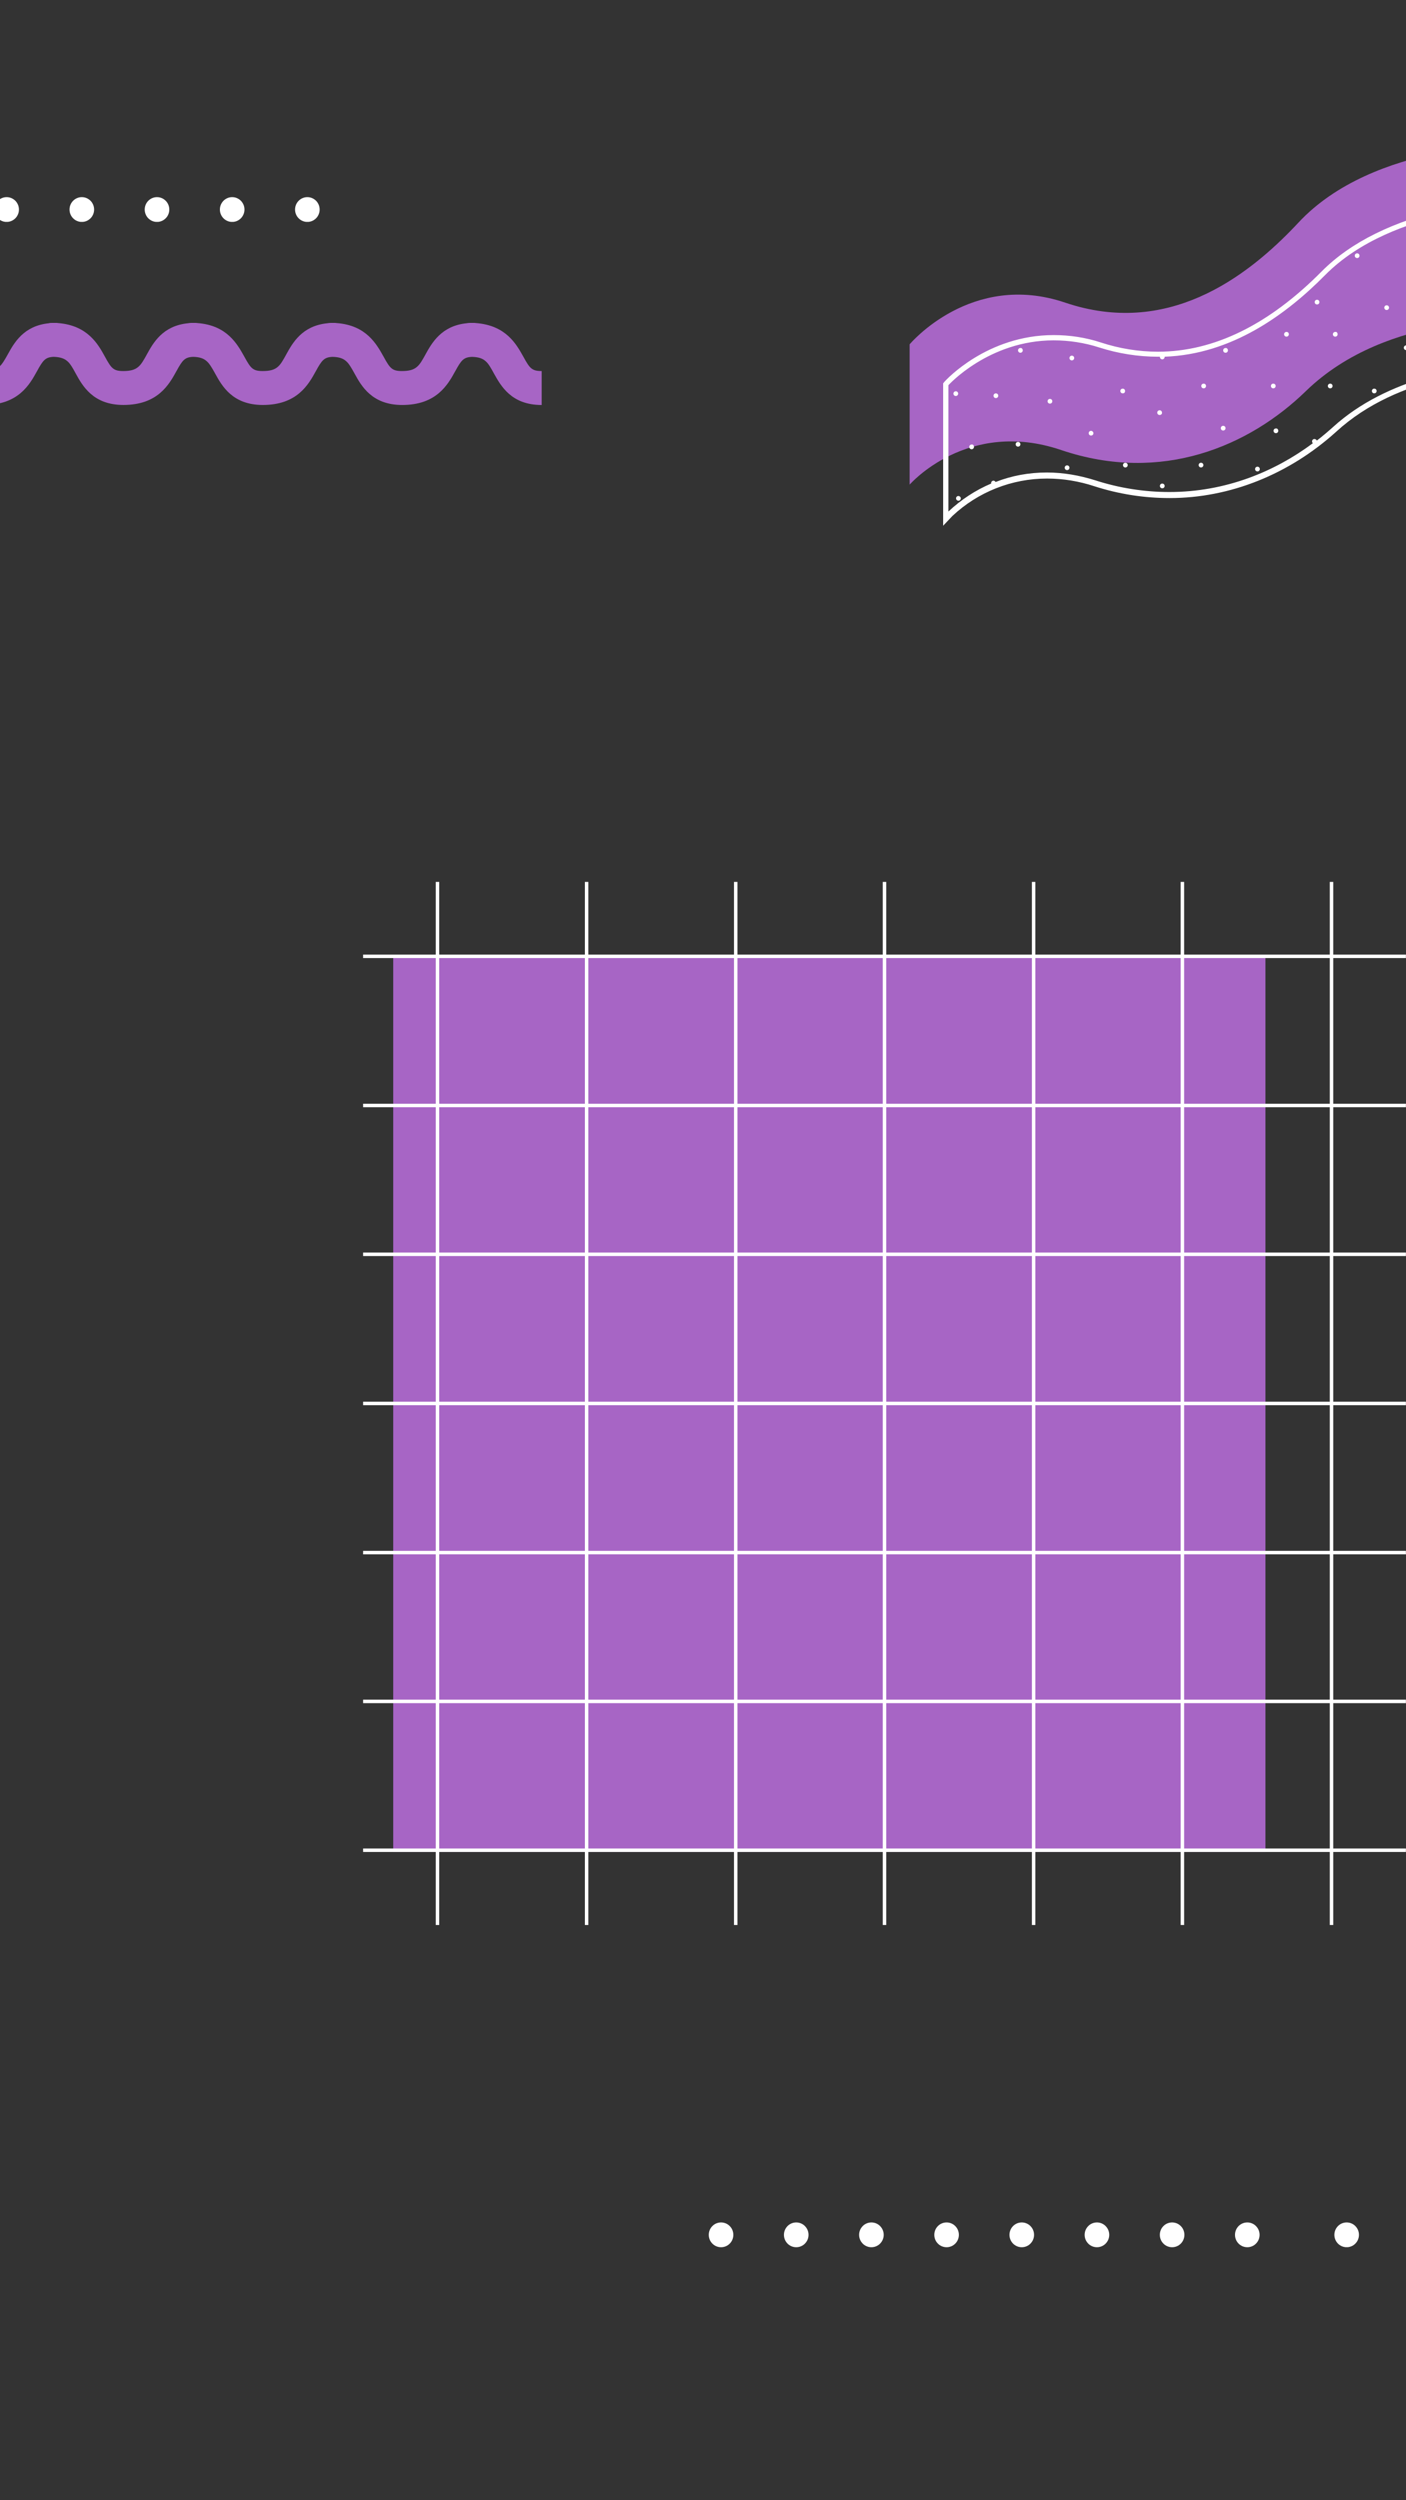 <?xml version="1.0" encoding="UTF-8"?><svg id="Layer_1" xmlns="http://www.w3.org/2000/svg" xmlns:xlink="http://www.w3.org/1999/xlink" viewBox="0 0 1080 1920"><rect x="0" y="0" width="1080" height="1920" fill="#333333" stroke="none"/><defs><style>.cls-1{fill:none;}.cls-2{clip-path:url(#clippath);}.cls-3{fill:#fff;}.cls-4{fill:#a765c5;}.cls-5{clip-path:url(#clippath-1);}.cls-6{clip-path:url(#clippath-4);}.cls-7{clip-path:url(#clippath-3);}.cls-8{clip-path:url(#clippath-2);}.cls-9{clip-path:url(#clippath-7);}.cls-10{clip-path:url(#clippath-8);}.cls-11{clip-path:url(#clippath-6);}.cls-12{clip-path:url(#clippath-5);}.cls-13{clip-path:url(#clippath-9);}.cls-14{clip-path:url(#clippath-14);}.cls-15{clip-path:url(#clippath-13);}.cls-16{clip-path:url(#clippath-12);}.cls-17{clip-path:url(#clippath-10);}.cls-18{clip-path:url(#clippath-15);}.cls-19{clip-path:url(#clippath-17);}.cls-20{clip-path:url(#clippath-16);}.cls-21{clip-path:url(#clippath-11);}.cls-22{clip-path:url(#clippath-18);}</style><clipPath id="clippath"><rect class="cls-1" x="698.73" y="110.67" width="381.27" height="262.67"/></clipPath><clipPath id="clippath-1"><rect class="cls-1" x="302.04" y="733.17" width="670" height="689"/></clipPath><clipPath id="clippath-2"><rect class="cls-1" x="1021.33" y="677.24" width="4" height="801"/></clipPath><clipPath id="clippath-3"><rect class="cls-1" x="906.67" y="677.24" width="4" height="801"/></clipPath><clipPath id="clippath-4"><rect class="cls-1" x="792" y="677.24" width="4" height="801"/></clipPath><clipPath id="clippath-5"><rect class="cls-1" x="677.33" y="677.24" width="4" height="801"/></clipPath><clipPath id="clippath-6"><rect class="cls-1" x="562.67" y="677.24" width="4" height="801"/></clipPath><clipPath id="clippath-7"><rect class="cls-1" x="448" y="677.24" width="4" height="801"/></clipPath><clipPath id="clippath-8"><rect class="cls-1" x="334.67" y="677.24" width="4" height="801"/></clipPath><clipPath id="clippath-9"><rect class="cls-1" x="278.92" y="1418.67" width="801" height="4"/></clipPath><clipPath id="clippath-10"><rect class="cls-1" x="278.92" y="1304" width="801" height="4"/></clipPath><clipPath id="clippath-11"><rect class="cls-1" x="278.92" y="1190.67" width="801" height="4"/></clipPath><clipPath id="clippath-12"><rect class="cls-1" x="278.92" y="1076" width="801" height="4"/></clipPath><clipPath id="clippath-13"><rect class="cls-1" x="278.92" y="961.33" width="801" height="4"/></clipPath><clipPath id="clippath-14"><rect class="cls-1" x="278.92" y="846.67" width="801" height="4"/></clipPath><clipPath id="clippath-15"><rect class="cls-1" x="278.92" y="732" width="801" height="4"/></clipPath><clipPath id="clippath-16"><rect class="cls-1" y="151.39" width="246.67" height="19"/></clipPath><clipPath id="clippath-17"><rect class="cls-1" x="544" y="1706.67" width="424" height="19"/></clipPath><clipPath id="clippath-18"><rect class="cls-1" x="1024" y="1706.67" width="56" height="19"/></clipPath></defs><g class="cls-2"><path class="cls-4" d="M997.11,171.24c-40.92,43.75-101.48,87.29-178.87,61.17-72.31-24.51-119.51,32-119.51,32v107.74s44.36-51.04,116.47-26.53c77.38,26.13,144.64-3.24,187.78-45.17,63.41-61.77,164.89-54.07,164.89-54.07V110.89s-112.43-2.64-170.77,60.35Z"/></g><path class="cls-3" d="M1183.68,152.61l-2.03-.2c-23.09,.2-46.19,2.83-68.67,7.7-42.34,9.52-75.35,25.72-97.84,48.4-40.52,40.91-82.85,61.57-125.59,61.57-14.99,0-29.78-2.43-43.96-7.09-11.75-3.85-23.9-5.67-36.26-5.67-51.05,0-82.65,34.43-83.86,35.84l-1.01,1.22v109.36l7.09-7.49c19.65-18.43,45.58-28.76,72.72-28.76,12.35,0,24.51,2.03,36.26,5.88,18.84,6.08,38.29,9.11,57.93,9.11,46.39,0,91.77-18.23,128.03-51.04,47.8-43.74,118.5-48.41,146.86-48.41,6.28,0,10.13,.2,10.13,.2l4.26,.2V152.61h-4.05Zm-84.88,136.3c0-1.02-.81-1.82-1.82-1.82s-1.82,.81-1.82,1.82c0,.41,0,.61,.2,.81-24.51,7.29-50.44,19.04-71.71,38.48-3.85,3.44-7.9,6.89-12.15,10.13-.2-.61-1.02-1.21-1.83-1.21-1.01,0-1.82,.81-1.82,1.82,0,.6,.2,1.01,.61,1.42-29.37,21.87-67.05,37.47-110.2,37.47-19.24,0-38.48-3.04-56.72-8.91-12.15-3.85-24.71-6.08-37.47-6.08-13.57,0-26.94,2.43-39.3,7.29-.41-.61-1.02-1.01-1.62-1.01-1.02,0-1.82,.81-1.82,1.82v.4c-11.95,5.06-23.09,12.35-32.82,21.47v-97.01s30.99-34.43,80.82-34.43c11.95,0,23.7,1.82,35.05,5.47,14.58,4.66,29.78,7.09,45.17,7.09h1.42v.2c0,1.02,.81,1.82,1.82,1.82s1.82-.81,1.82-1.82v-.2c51.45-1.82,93.18-32.2,123.36-62.78,52.27-52.66,148.89-54.68,163.88-54.68h2.03v120.71c-1.02,0-1.82,.81-1.82,1.82-1.83,0-4.66-.2-8.51-.2-14.99,.2-43.76,1.62-74.75,10.13Zm-364.62,15.19c-1.02,0-1.82-.81-1.82-1.82s.81-1.82,1.82-1.82,1.82,.81,1.82,1.82-.81,1.82-1.82,1.82Zm13.97,39.09c0,1.02-.81,1.82-1.82,1.82s-1.82-.81-1.82-1.82,.81-1.82,1.82-1.82c1.02-.2,1.82,.61,1.82,1.82Zm35.66-2.03c0,1.02-.81,1.82-1.82,1.82s-1.82-.81-1.82-1.82,.81-1.82,1.82-1.82,1.82,.81,1.82,1.82Zm-17.02-37.27c0,1.02-.81,1.82-1.82,1.82s-1.82-.81-1.82-1.82,.81-1.82,1.82-1.82,1.82,.81,1.82,1.82Zm18.84-34.83c0,1.02-.81,1.82-1.82,1.82s-1.82-.81-1.82-1.82,.81-1.82,1.82-1.82c1.01-.2,1.82,.81,1.82,1.82Zm22.69,39.09c0,1.01-.81,1.82-1.82,1.82s-1.82-.81-1.82-1.82,.81-1.82,1.82-1.82,1.82,.81,1.82,1.82Zm16.81-33.21c0,1.01-.81,1.82-1.82,1.82s-1.82-.81-1.82-1.82,.81-1.82,1.82-1.82,1.82,.81,1.82,1.82Zm37.27,27.14c-1.01,0-1.82-.81-1.82-1.82s.81-1.82,1.82-1.82,1.82,.81,1.82,1.82-.6,1.82-1.82,1.82Zm-40.92,57.11c0,1.02-.81,1.82-1.82,1.82s-1.82-.81-1.82-1.82,.81-1.82,1.82-1.82,1.82,.81,1.82,1.82Zm18.43-26.53c0,1.02-.81,1.82-1.82,1.82s-1.82-.81-1.82-1.82,.81-1.82,1.82-1.82c.81,0,1.82,.81,1.82,1.82Zm-101.89,50.03c0,1.01-.81,1.82-1.82,1.82s-1.82-.81-1.82-1.82,.81-1.82,1.82-1.82c.81,0,1.82,.81,1.82,1.82Zm128.22-25.52c0,1.02-.81,1.82-1.82,1.82s-1.82-.81-1.82-1.82,.81-1.82,1.82-1.82,1.82,.81,1.82,1.82Zm28.36,16c0,1.02-.81,1.82-1.82,1.82s-1.82-.81-1.82-1.82,.81-1.82,1.82-1.82,1.82,.81,1.82,1.82Zm31.8-76.76c0,1.01-.81,1.82-1.82,1.82s-1.82-.81-1.82-1.82,.81-1.82,1.82-1.82,1.82,.81,1.82,1.82Zm-35.65,22.28c-1.01,0-1.82-.81-1.82-1.82s.81-1.82,1.82-1.82,1.82,.81,1.82,1.82c.2,1.02-.81,1.82-1.82,1.82Zm52.47-49.62c0,1.02-.81,1.82-1.83,1.82s-1.82-.81-1.82-1.82,.81-1.82,1.82-1.82c1.02-.2,1.83,.81,1.83,1.82Zm-1.83,59.74c0,1.02-.81,1.82-1.82,1.82s-1.82-.81-1.82-1.82,.81-1.82,1.82-1.82,1.82,.81,1.82,1.82Zm36.67-30.58c-1.01,0-1.82-.81-1.82-1.82s.81-1.82,1.82-1.82,1.82,.81,1.82,1.82-.81,1.82-1.82,1.82Zm11.95-41.52c0,1.02-.81,1.82-1.82,1.82s-1.82-.81-1.82-1.82,.81-1.82,1.82-1.82,1.82,.61,1.82,1.82Zm-65.64,100.45c0,1.02-.81,1.82-1.82,1.82s-1.82-.81-1.82-1.82,.81-1.82,1.82-1.82,1.82,.81,1.82,1.82Zm43.35,3.04c0,1.01-.81,1.82-1.82,1.82s-1.82-.81-1.82-1.82,.81-1.82,1.82-1.82,1.82,.81,1.82,1.82Zm14.18-29.37c0,1.02-.81,1.82-1.82,1.82s-1.82-.81-1.82-1.82,.81-1.82,1.82-1.82c1.02-.2,1.82,.81,1.82,1.82Zm31.6-98.83c0,1.01-.81,1.82-1.82,1.82s-1.82-.81-1.82-1.82,.81-1.82,1.82-1.82,1.82,.81,1.82,1.82Zm13.98,24.71c0,1.02-.81,1.82-1.82,1.82s-1.82-.81-1.82-1.82,.81-1.82,1.82-1.82c1.01-.2,1.82,.61,1.82,1.82Zm54.49,10.33c0,1.02-.81,1.82-1.82,1.82s-1.82-.81-1.82-1.82,.81-1.82,1.82-1.82,1.82,.81,1.82,1.82Zm-37.68-70.68c0,1.02-.81,1.82-1.82,1.82s-1.82-.81-1.82-1.82,.81-1.82,1.82-1.82,1.82,.81,1.82,1.82Zm95.61-25.31c0,1.01-.81,1.82-1.82,1.82s-1.82-.81-1.82-1.82,.81-1.82,1.82-1.82,1.82,.81,1.82,1.82Zm-72.93,65.21c0,1.01-.81,1.82-1.82,1.82s-1.82-.81-1.82-1.82,.81-1.82,1.82-1.82,1.82,.81,1.82,1.82Zm22.48-34.03c0,1.01-.81,1.82-1.82,1.82s-1.82-.81-1.82-1.82,.81-1.82,1.82-1.82,1.82,.81,1.82,1.82Zm31.6,9.52c0,1.01-.81,1.82-1.82,1.82s-1.82-.81-1.82-1.82,.81-1.82,1.82-1.82,1.82,.81,1.82,1.82Zm-97.44,84.66c0,1.01-.81,1.82-1.82,1.82s-1.82-.81-1.82-1.82,.81-1.82,1.82-1.82,1.82,.81,1.82,1.82Zm93.59-33.82c0,1.01-.81,1.82-1.82,1.82s-1.82-.81-1.82-1.82,.81-1.82,1.82-1.82,1.82,.81,1.82,1.82Zm40.11,8.3c0,1.02-.81,1.82-1.82,1.82s-1.83-.81-1.83-1.82,.81-1.82,1.83-1.82,1.82,.81,1.82,1.82Zm-99.87,29.36c0,1.02-.81,1.82-1.82,1.82s-1.82-.81-1.82-1.82,.81-1.82,1.82-1.82,1.82,.81,1.82,1.82Zm53.68-132.85c0,1.01-.81,1.82-1.82,1.82s-1.82-.81-1.82-1.82,.81-1.82,1.82-1.82c1.01-.2,1.82,.6,1.82,1.82Zm58.95,79.19c0,1.01-.81,1.82-1.82,1.82s-1.82-.81-1.82-1.82,.81-1.82,1.82-1.82,1.82,.81,1.82,1.82Zm10.73-81.21c0,1.01-.81,1.82-1.82,1.82s-1.82-.81-1.82-1.82,.81-1.82,1.82-1.82,1.82,.81,1.82,1.82Zm-8.91,38.68c0,1.01-.81,1.82-1.82,1.82s-1.82-.81-1.82-1.82,.81-1.82,1.82-1.82,1.82,.81,1.82,1.82Z"/><rect class="cls-1" y="213.51" width="304" height="63"/><path class="cls-4" d="M416.06,311.01c-23.23,0-31.29-14.58-36.73-24.34-4.55-8.33-6.76-12.36-16.75-12.63-6.62,.26-8.31,2.73-12.85,10.93-5.71,10.41-14.41,26.03-40.76,26.03-23.23,0-31.42-14.58-36.73-24.34-4.68-8.33-6.75-12.36-16.75-12.63-6.62,.26-8.31,2.73-12.85,10.93-5.71,10.41-14.41,26.03-40.76,26.03-23.23,0-31.41-14.58-36.73-24.34-4.68-8.33-6.88-12.36-16.74-12.63-6.63,.26-8.31,2.73-12.85,10.93-5.71,10.41-14.41,26.03-40.76,26.03-23.23,0-31.41-14.58-36.73-24.34-4.55-8.33-6.75-12.23-16.74-12.63-6.62,.26-8.31,2.73-12.85,10.93-5.71,10.41-14.41,26.03-40.76,26.03v-26.03c11.17,0,13.24-3.91,18.17-12.63,4.94-8.98,12.2-22.13,31.68-24.08,.65-.26,1.56-.26,2.46-.26h2.6c.65,0,1.43,0,2.08,.13,22.58,1.82,30.64,16.14,35.95,25.91,4.81,8.72,6.36,10.93,14.02,10.93,11.04,0,13.24-3.91,18.05-12.63,4.93-8.98,12.2-22.13,31.67-24.08,.91-.13,1.69-.26,2.59-.26h2.6c.65,0,1.43,0,2.08,.13,22.71,1.69,30.64,16.14,36.08,25.91,4.81,8.72,6.36,10.93,14.02,10.93,11.17,0,13.24-3.91,18.04-12.63,4.94-8.98,12.2-22.13,31.68-24.08,.91-.13,1.69-.26,2.59-.26h2.47c.65,0,1.43,0,2.08,.13,22.71,1.69,30.64,16.14,36.08,25.91,4.81,8.72,6.36,10.93,14.02,10.93,11.04,0,13.24-3.91,18.04-12.63,4.94-8.98,12.33-22.13,31.68-24.08,.78-.13,1.69-.26,2.59-.26h2.6c.65,0,1.43,0,2.08,.13,22.97,1.82,30.89,16.14,36.34,25.91,4.8,8.72,6.36,10.93,14.02,10.93v26.03Z"/><g class="cls-5"><path class="cls-4" d="M302.05,733.17H972.04v689H302.05V733.17"/></g><g class="cls-8"><path class="cls-3" d="M1021.45,677.24h2.67v801h-2.67V677.24Z"/></g><g class="cls-7"><path class="cls-3" d="M906.91,677.24h2.67v801h-2.67V677.24Z"/></g><g class="cls-6"><path class="cls-3" d="M792.63,677.24h2.67v801h-2.67V677.24Z"/></g><g class="cls-12"><path class="cls-3" d="M678.08,677.24h2.67v801h-2.67V677.24Z"/></g><g class="cls-11"><path class="cls-3" d="M563.81,677.24h2.67v801h-2.67V677.24Z"/></g><g class="cls-9"><path class="cls-3" d="M449.27,677.24h2.67v801h-2.67V677.24Z"/></g><g class="cls-10"><path class="cls-3" d="M334.72,677.24h2.67v801h-2.67V677.24Z"/></g><g class="cls-13"><path class="cls-3" d="M278.92,1419.5h801v2.67H278.92v-2.67Z"/></g><g class="cls-17"><path class="cls-3" d="M278.92,1305.22h801v2.67H278.92v-2.67Z"/></g><g class="cls-21"><path class="cls-3" d="M278.92,1190.95h801v2.67H278.92v-2.67Z"/></g><g class="cls-16"><path class="cls-3" d="M278.92,1076.41h801v2.67H278.92v-2.67Z"/></g><g class="cls-15"><path class="cls-3" d="M278.92,961.86h801v2.67H278.92v-2.67Z"/></g><g class="cls-14"><path class="cls-3" d="M278.92,847.59h801v2.67H278.92v-2.67Z"/></g><g class="cls-18"><path class="cls-3" d="M278.92,733.05h801v2.67H278.92v-2.67Z"/></g><g class="cls-20"><path class="cls-3" d="M-158.69,160.91c0,5.26-4.22,9.52-9.44,9.52s-9.44-4.26-9.44-9.52,4.23-9.52,9.44-9.52,9.44,4.26,9.44,9.52Zm48.31-9.52c-5.22,0-9.45,4.26-9.45,9.52s4.23,9.52,9.45,9.52,9.44-4.26,9.44-9.52-4.23-9.52-9.44-9.52Zm57.74,0c-5.21,0-9.44,4.26-9.44,9.52s4.23,9.52,9.44,9.52,9.45-4.26,9.45-9.52-4.23-9.52-9.45-9.52Zm57.75,0c-5.21,0-9.44,4.26-9.44,9.52s4.23,9.52,9.44,9.52,9.44-4.26,9.44-9.52-4.23-9.52-9.44-9.52Zm57.75,0c-5.22,0-9.45,4.26-9.45,9.52s4.23,9.52,9.45,9.52,9.44-4.26,9.44-9.52-4.23-9.52-9.44-9.52Zm57.74,0c-5.21,0-9.44,4.26-9.44,9.52s4.23,9.52,9.44,9.52,9.45-4.26,9.45-9.52-4.23-9.52-9.45-9.52Zm57.75,0c-5.22,0-9.44,4.26-9.44,9.52s4.22,9.52,9.44,9.52,9.44-4.26,9.44-9.52-4.23-9.52-9.44-9.52Zm57.75,0c-5.22,0-9.45,4.26-9.45,9.52s4.23,9.52,9.45,9.52,9.44-4.26,9.44-9.52-4.23-9.52-9.44-9.52Z"/></g><g class="cls-19"><path class="cls-3" d="M563.31,1716.19c0,5.26-4.22,9.52-9.44,9.52s-9.44-4.27-9.44-9.52,4.23-9.53,9.44-9.53,9.44,4.27,9.44,9.53Zm48.31-9.53c-5.22,0-9.45,4.27-9.45,9.53s4.23,9.52,9.45,9.52,9.44-4.27,9.44-9.52-4.23-9.53-9.44-9.53Zm57.74,0c-5.21,0-9.44,4.27-9.44,9.53s4.23,9.52,9.44,9.52,9.45-4.27,9.45-9.52-4.23-9.53-9.45-9.53Zm57.75,0c-5.21,0-9.44,4.27-9.44,9.53s4.23,9.52,9.44,9.52,9.44-4.27,9.44-9.52-4.23-9.53-9.44-9.53Zm57.75,0c-5.22,0-9.45,4.27-9.45,9.53s4.23,9.52,9.45,9.52,9.44-4.27,9.44-9.52-4.23-9.53-9.44-9.53Zm57.74,0c-5.21,0-9.44,4.27-9.44,9.53s4.23,9.52,9.44,9.52,9.45-4.27,9.45-9.52-4.23-9.53-9.45-9.53Zm57.75,0c-5.22,0-9.44,4.27-9.44,9.53s4.22,9.52,9.44,9.52,9.44-4.27,9.44-9.52-4.23-9.53-9.44-9.53Zm57.75,0c-5.22,0-9.45,4.27-9.45,9.53s4.23,9.52,9.45,9.52,9.44-4.27,9.44-9.52-4.23-9.53-9.44-9.53Z"/></g><g class="cls-22"><path class="cls-3" d="M1043.86,1716.19c0,5.26-4.23,9.52-9.44,9.52s-9.44-4.27-9.44-9.52,4.22-9.53,9.44-9.53,9.44,4.27,9.44,9.53Zm48.3-9.53c-5.21,0-9.44,4.27-9.44,9.53s4.23,9.52,9.44,9.52,9.45-4.27,9.45-9.52-4.23-9.53-9.45-9.53Zm57.75,0c-5.21,0-9.44,4.27-9.44,9.53s4.23,9.52,9.44,9.52,9.44-4.27,9.44-9.52-4.22-9.53-9.44-9.53Zm57.75,0c-5.22,0-9.45,4.27-9.45,9.53s4.23,9.52,9.45,9.52,9.44-4.27,9.44-9.52-4.23-9.53-9.44-9.53Zm57.74,0c-5.21,0-9.44,4.27-9.44,9.53s4.23,9.52,9.44,9.52,9.45-4.27,9.45-9.52-4.23-9.53-9.45-9.53Zm57.75,0c-5.21,0-9.44,4.27-9.44,9.53s4.23,9.52,9.44,9.52,9.44-4.27,9.44-9.52-4.23-9.53-9.44-9.53Zm57.75,0c-5.22,0-9.45,4.27-9.45,9.53s4.23,9.52,9.45,9.52,9.44-4.27,9.44-9.52-4.23-9.53-9.44-9.53Zm57.74,0c-5.21,0-9.44,4.27-9.44,9.53s4.23,9.52,9.44,9.52,9.45-4.27,9.45-9.52-4.23-9.53-9.45-9.53Z"/></g></svg>
